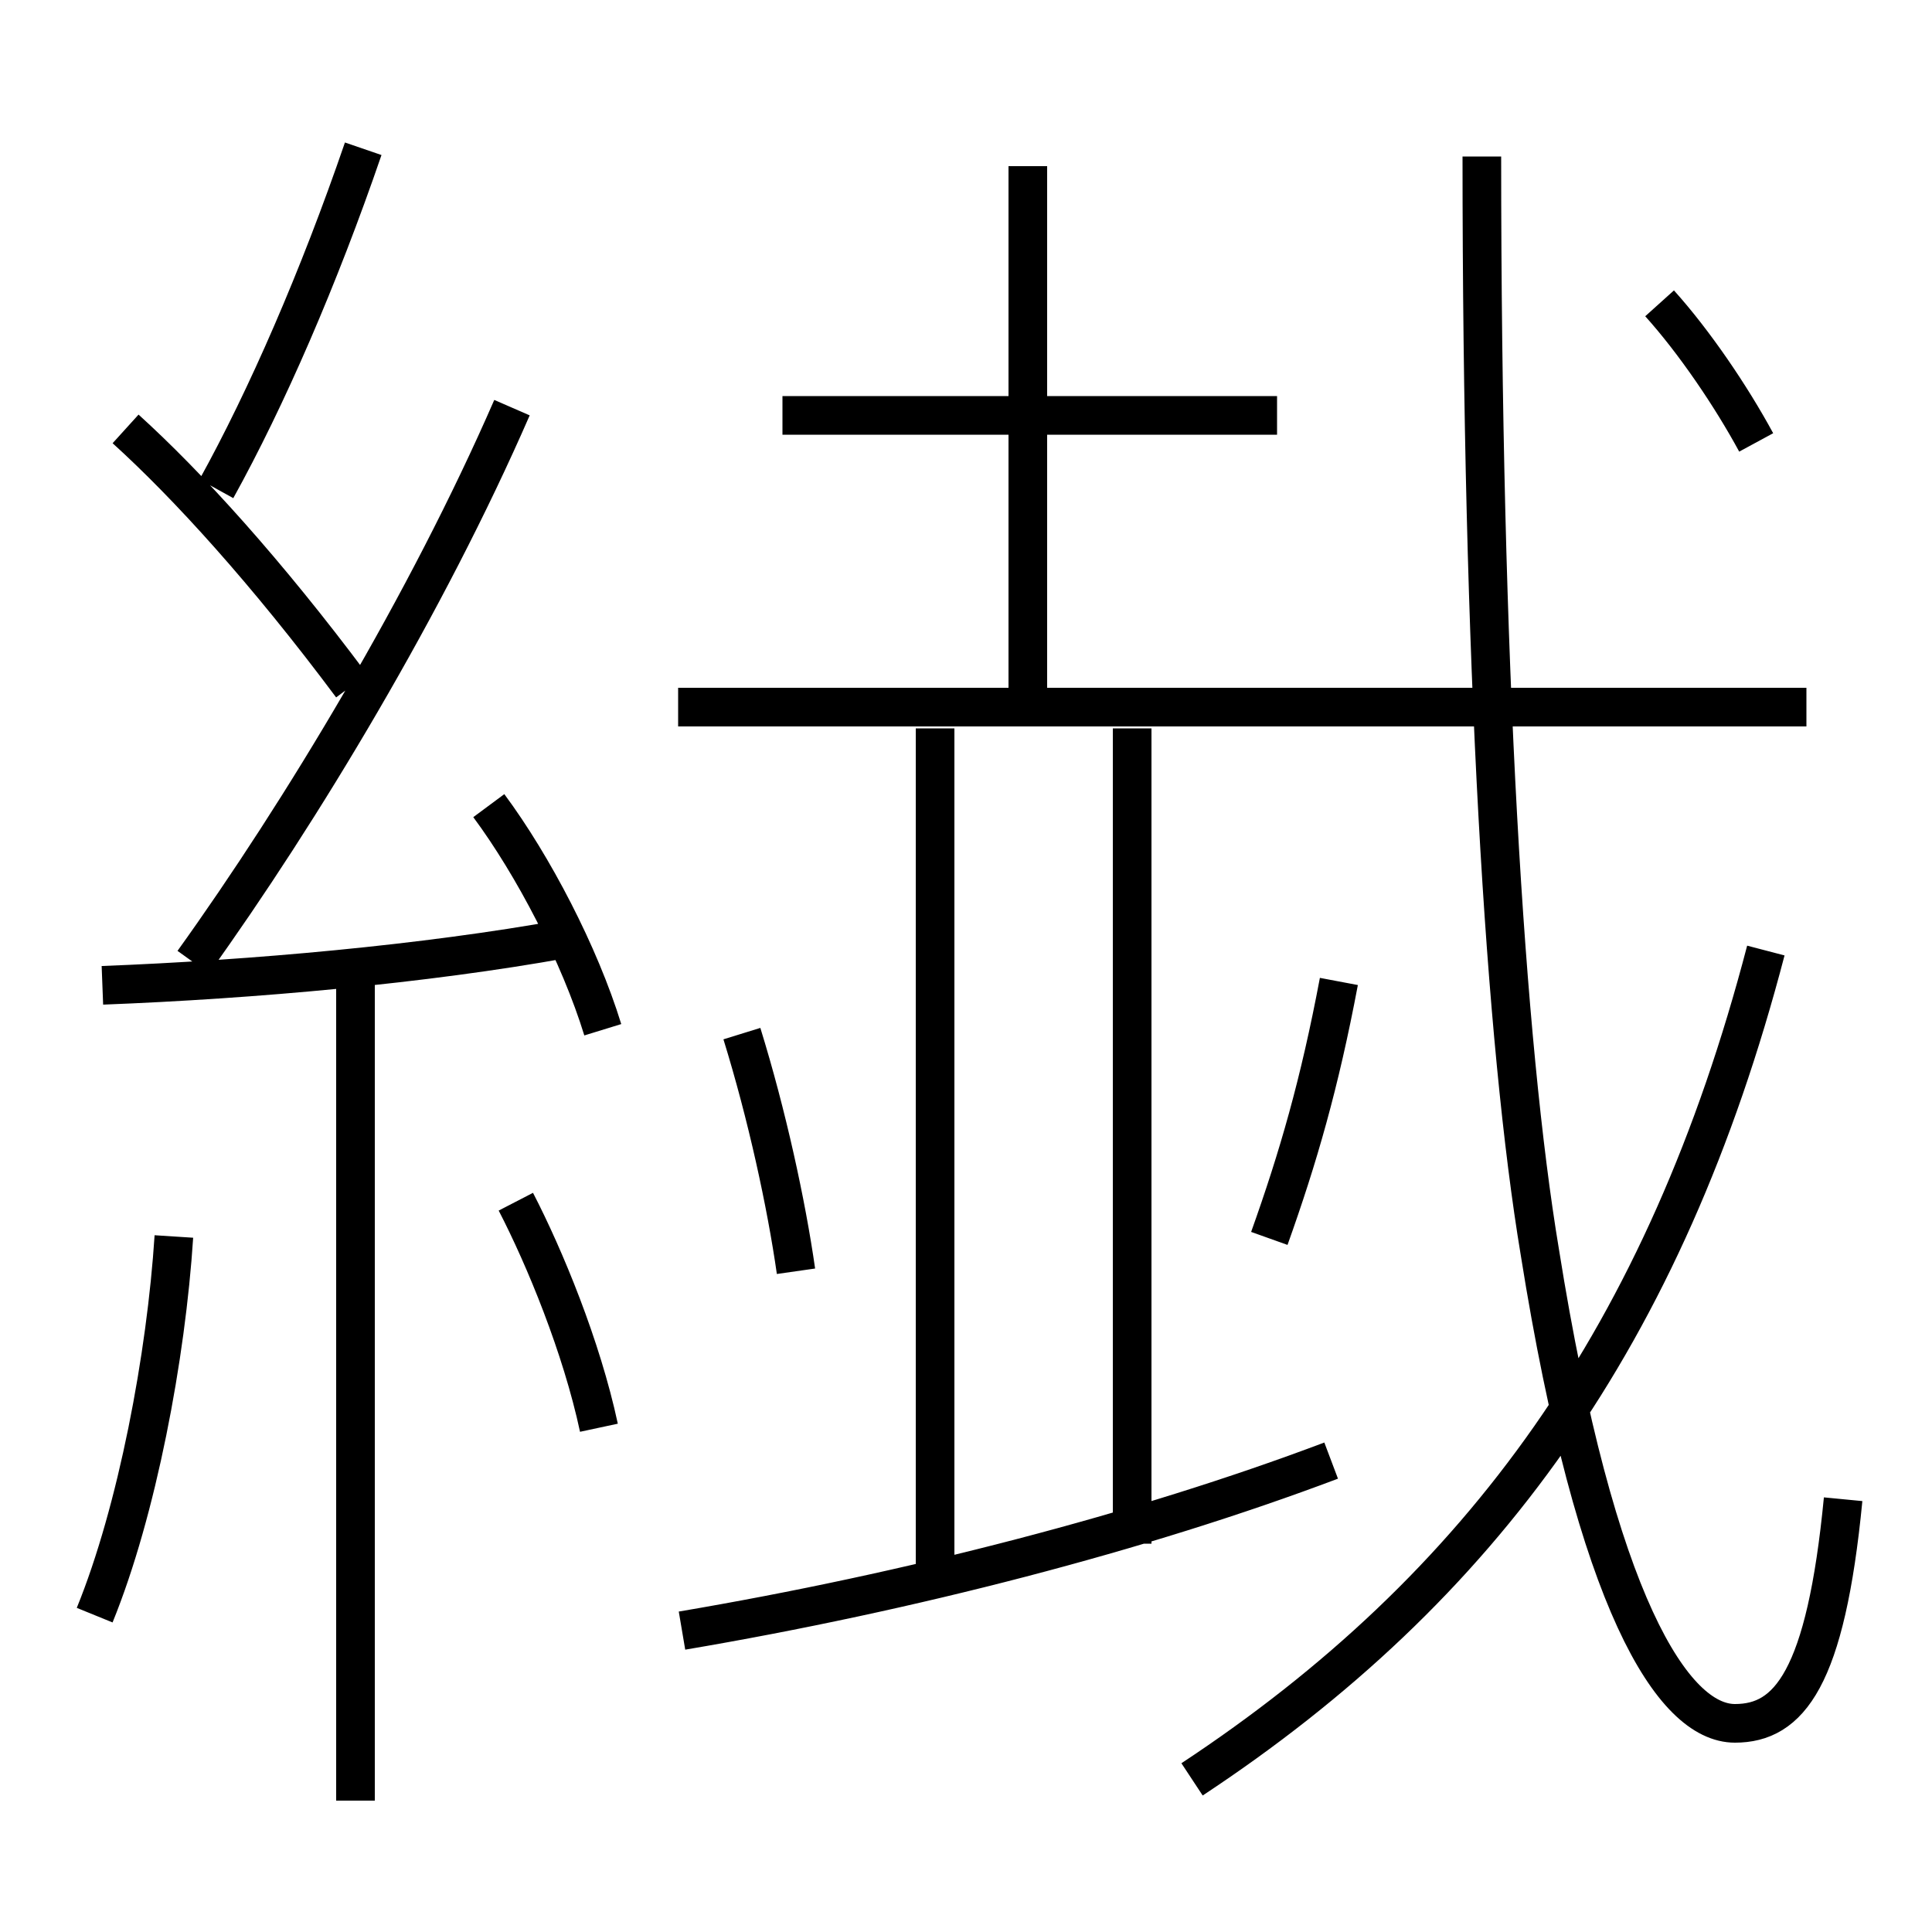 <?xml version='1.0' encoding='utf8'?>
<svg viewBox="0.0 -6.0 50.0 50.0" version="1.1" xmlns="http://www.w3.org/2000/svg">
<rect x="0.0" y="-6.0" width="50.0" height="50.0" fill="#808080" stroke="none"/>
<rect x="-1000" y="-1000" width="2000" height="2000" stroke="white" fill="white"/>
<g style="fill:white;stroke:#000000;  stroke-width:1">
<path d="M 47.7 -5.2 C 47.25 -0.55 46.3 0.6 44.9 0.6 C 43.3 0.6 41.3 -2.5 39.85 -11.6 C 38.95 -17.0 38.35 -26.85 38.35 -39.95 M 2.45 -2.2 C 3.55 -4.9 4.3 -8.9 4.5 -12.0 M 9.2 2.6 L 9.2 -18.55 M 15.5 -7.05 C 15.05 -9.15 14.1 -11.45 13.35 -12.9 M 2.65 -18.5 C 6.55 -18.65 11.0 -19.05 14.6 -19.7 M 17.65 -1.8 C 23.55 -2.8 29.55 -4.35 34.45 -6.2 M 20.6 -11.1 C 20.35 -12.85 19.85 -15.15 19.2 -17.25 M 15.6 -17.35 C 15.0 -19.3 13.8 -21.6 12.65 -23.15 M 9.1 -26.25 C 6.9 -29.2 4.85 -31.45 3.25 -32.9 M 5.0 -19.1 C 7.8 -23.0 11.05 -28.4 13.25 -33.45 M 24.2 -3.1 L 24.2 -25.15 M 29.3 -4.05 L 29.3 -25.15 M 5.6 -31.35 C 6.9 -33.7 8.25 -36.8 9.4 -40.15 M 30.85 2.05 C 38.35 -2.9 43.1 -9.45 45.7 -19.4 M 32.85 -11.95 C 33.6 -14.05 34.15 -15.95 34.65 -18.6 M 46.75 -25.7 L 17.55 -25.7 M 33.05 -33.25 L 20.25 -33.25 M 26.6 -25.55 L 26.6 -39.7 M 45.45 -32.55 C 44.8 -33.75 43.85 -35.15 42.95 -36.15" transform="translate(0.0 38.0)" />
</g>
</svg>
